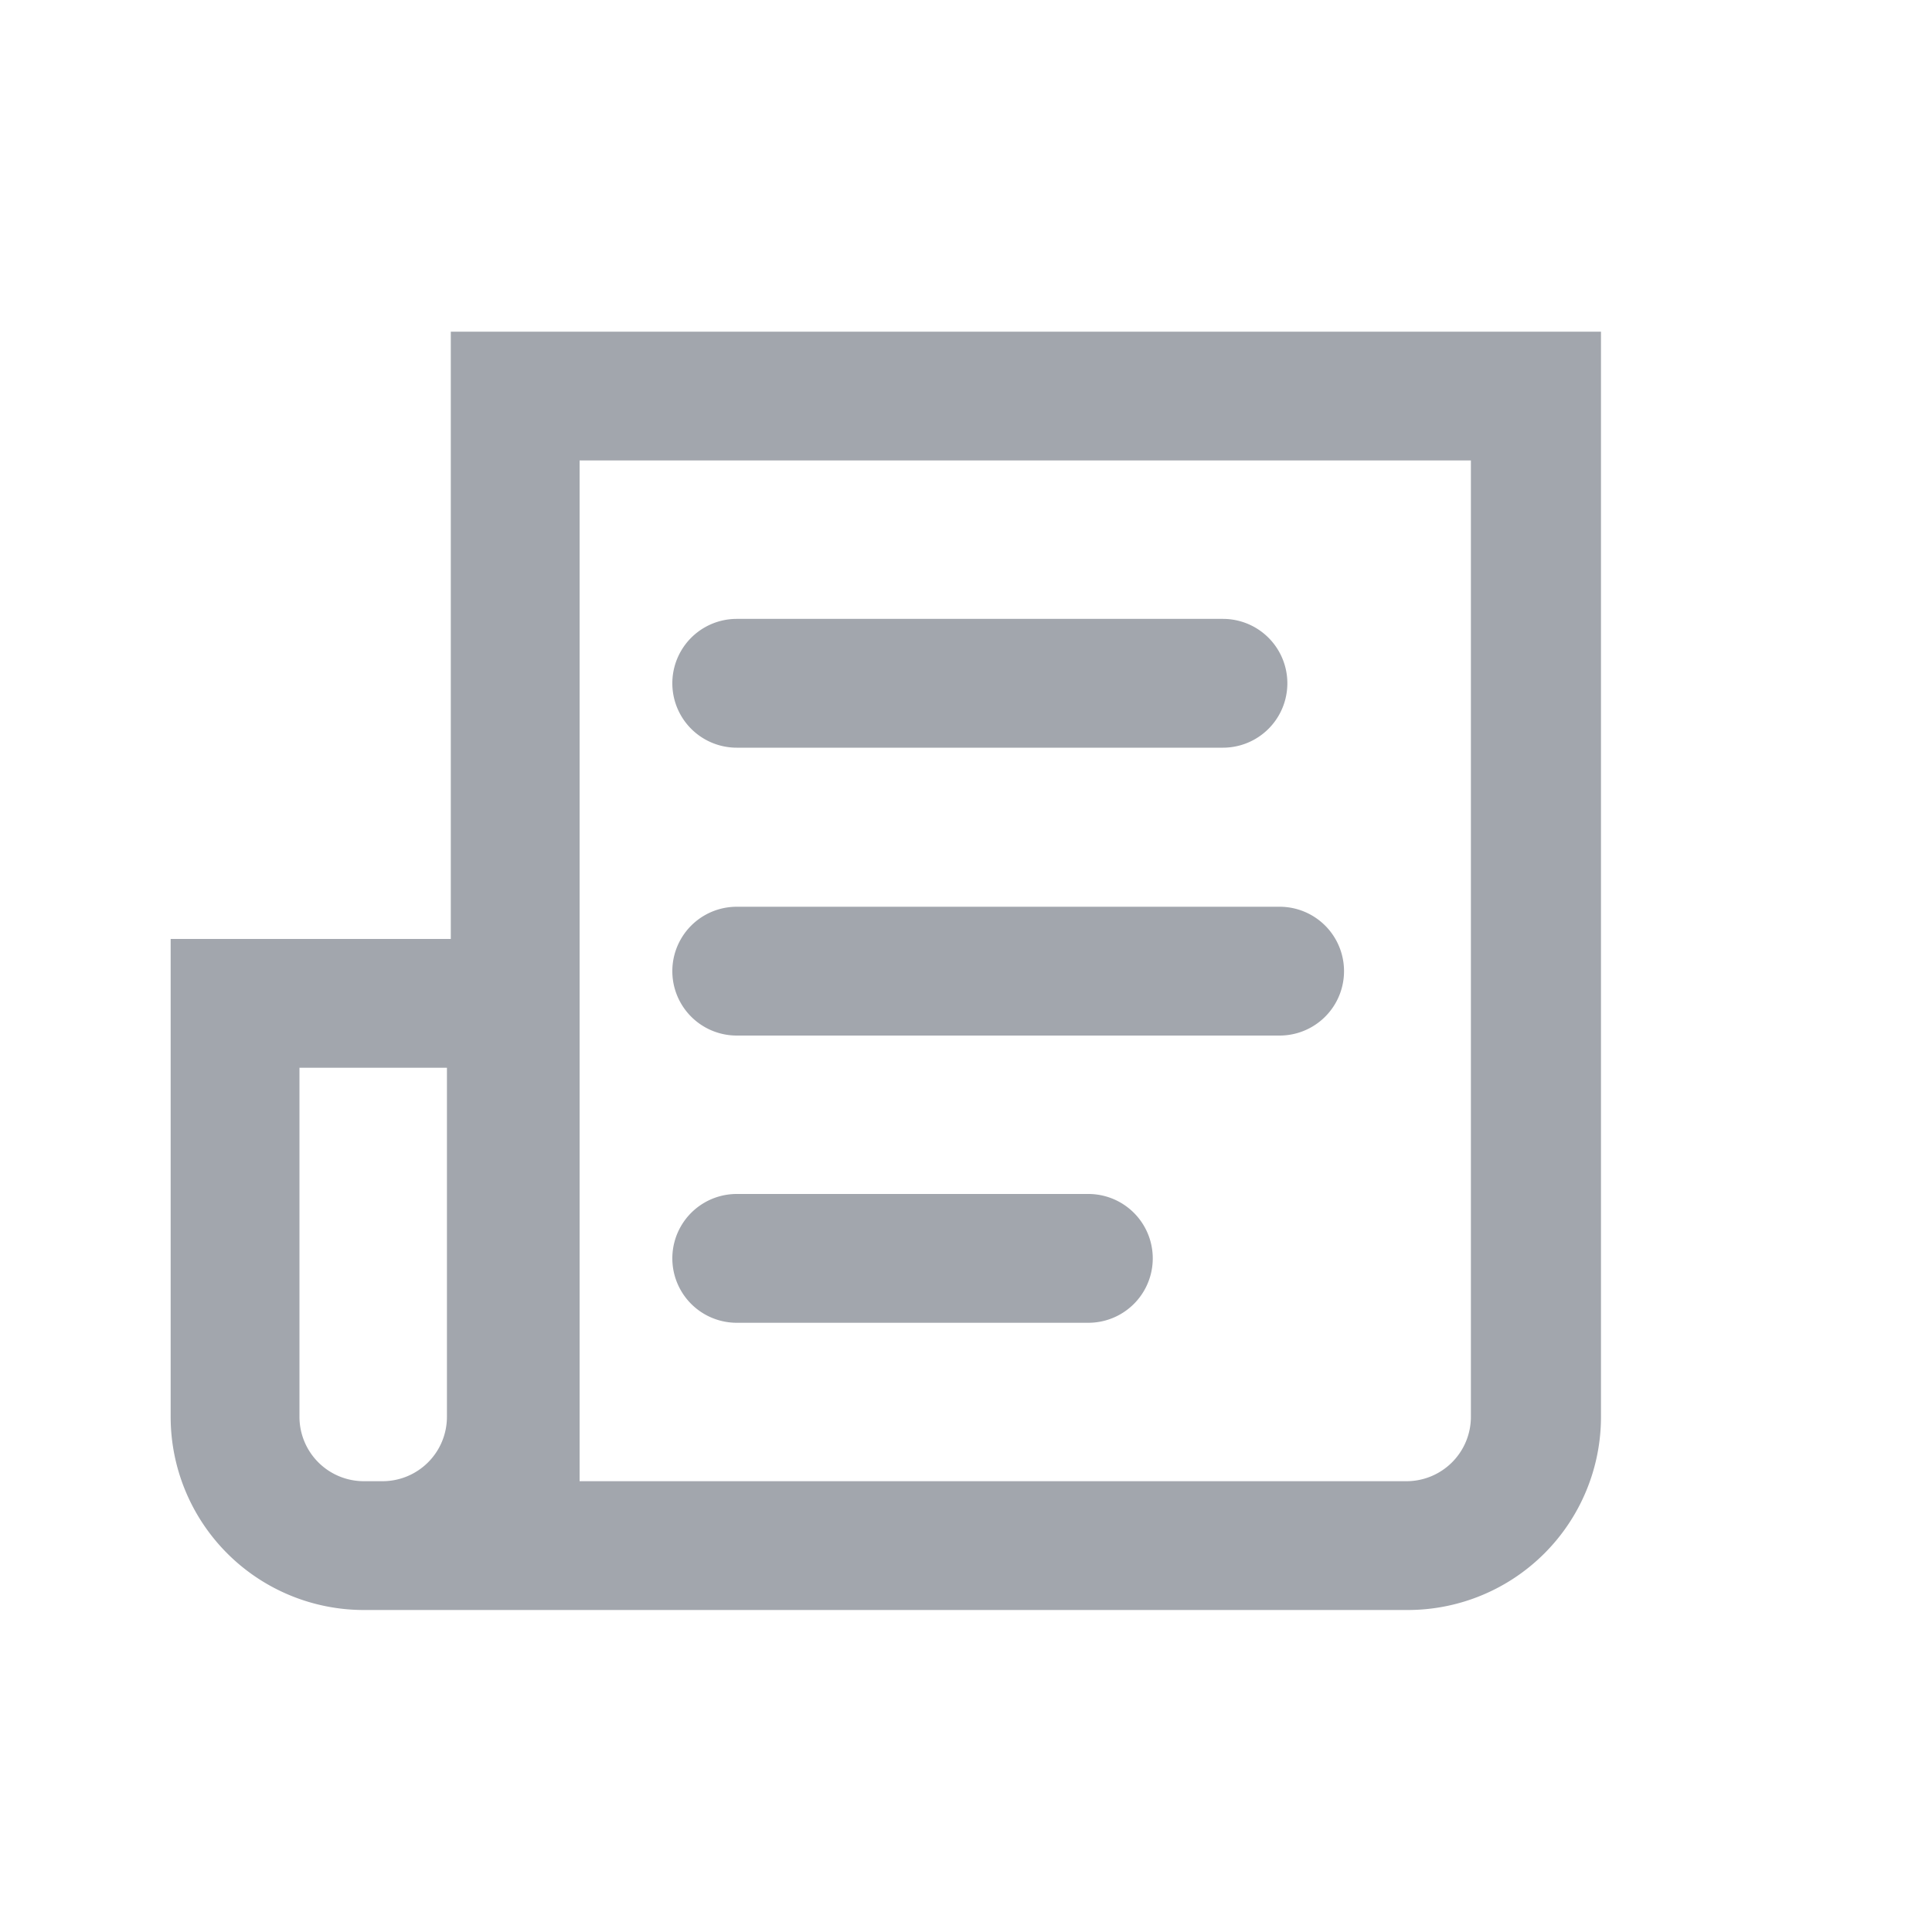 <svg id="Calque_1" data-name="Calque 1" xmlns="http://www.w3.org/2000/svg" viewBox="0 0 30 30"><defs><style>.cls-1{fill:#a2a6ad;}</style></defs><title>Icons</title><path class="cls-1" d="M7,5.15v9.43H2.65V22a3,3,0,0,0,3,3H21.86a3,3,0,0,0,3-3V5.15ZM5.65,23a1,1,0,0,1-1-1V16.58H6.94V22a1,1,0,0,1-1,1Zm17.19-1a1,1,0,0,1-1,1H9V7.15H22.84Z"/><path class="cls-1" d="M11.44,11.61h0l7.55,0a1,1,0,0,0,0-2h0l-7.55,0a1,1,0,0,0,0,2Z"/><path class="cls-1" d="M11.44,16.08h8.43a1,1,0,1,0,0-2H11.44a1,1,0,1,0,0,2Z"/><path class="cls-1" d="M11.44,20.54H16.9a1,1,0,1,0,0-2H11.44a1,1,0,0,0,0,2Z"/></svg>
